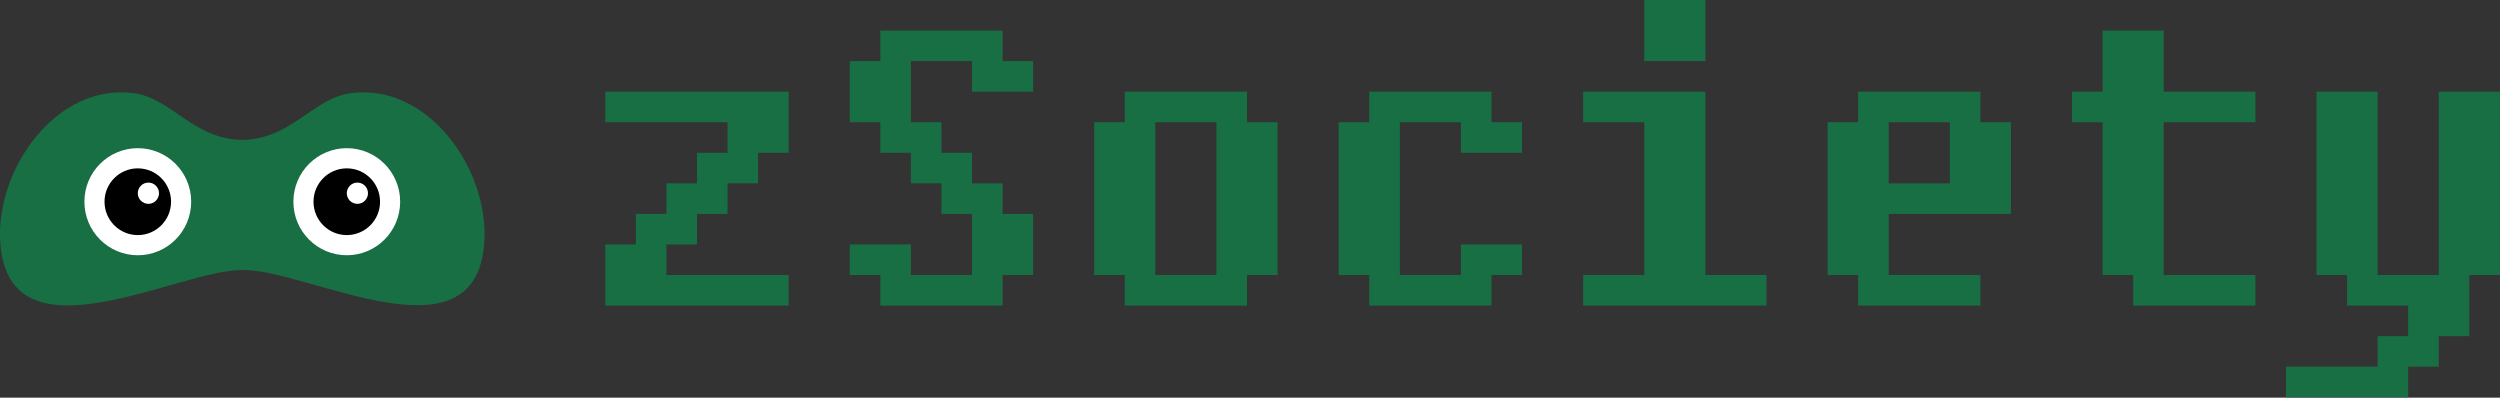 <svg width="2301" height="366" viewBox="0 0 2301 366" fill="none" xmlns="http://www.w3.org/2000/svg">
<rect x="0" y="0" width="2301" height="366" fill="#333333" stroke="none"/>
<path d="M950.875 253.125H922.75V281.25H810.25V253.125H782.125V225H838.375V253.125H894.625V196.875H866.5V168.75H838.375V140.625H810.25V112.5H782.125V56.25H810.25V28.125H922.75V56.25H950.875V84.375H894.625V56.25H838.375V112.5H866.5V140.625H894.625V168.75H922.75V196.875H950.875V253.125Z" fill="#186F44"/>
<path d="M1175.88 253.125H1147.75V281.25H1035.25V253.125H1007.12V112.5H1035.25V84.375H1147.75V112.5H1175.88V253.125ZM1119.62 253.125V112.5H1063.38V253.125H1119.62Z" fill="#186F44"/>
<path d="M1400.88 253.125H1372.75V281.25H1260.25V253.125H1232.12V112.5H1260.25V84.375H1372.75V112.5H1400.88V140.625H1344.62V112.5H1288.38V253.125H1344.62V225H1400.88V253.125Z" fill="#186F44"/>
<path d="M1569.62 56.25H1513.38V0H1569.62V56.25ZM1625.88 281.25H1457.12V253.125H1513.38V112.5H1457.12V84.375H1569.62V253.125H1625.88V281.25Z" fill="#186F44"/>
<path d="M1850.88 196.875H1738.38V253.125H1822.75V281.25H1710.25V253.125H1682.12V112.5H1710.25V84.375H1822.75V112.5H1850.88V196.875ZM1794.62 168.75V112.5H1738.38V168.75H1794.62Z" fill="#186F44"/>
<path d="M2075.88 281.25H1963.38V253.125H1935.25V112.5H1907.12V84.375H1935.25V28.125H1991.5V84.375H2075.88V112.5H1991.5V253.125H2075.88V281.25Z" fill="#186F44"/>
<path d="M2300.88 253.125H2272.75V309.375H2244.62V337.5H2216.5V365.625H2104V337.5H2188.38V309.375H2216.5V281.25H2160.25V253.125H2132.12V84.375H2188.38V253.125H2244.62V84.375H2300.88V253.125Z" fill="#186F44"/>
<path d="M725.875 281.25H557.125V225H585.25V196.875H613.375V168.75H641.5V140.625H669.625V112.5H557.125V84.375H725.875V140.625H697.75V168.75H669.625V196.875H641.5V225H613.375V253.125H725.875V281.25Z" fill="#186F44"/>
<path fill-rule="evenodd" clip-rule="evenodd" d="M223 128.767C178.563 128.341 157.955 90.802 124.117 85.913C52.468 75.554 -4.242 155.394 0.25 223.111C7.803 337.014 164.168 247.913 223 248.551C282.47 247.281 438.194 337.014 445.75 223.111C450.245 155.394 393.531 75.554 321.885 85.913C288.047 90.802 267.434 128.341 223 128.767Z" fill="url(#paint0_linear_233_261)"/>
<path fill-rule="evenodd" clip-rule="evenodd" d="M126.822 136.388C153.958 136.388 175.96 158.45 175.96 185.663C175.96 212.877 153.958 234.939 126.822 234.939C99.686 234.939 77.686 212.877 77.686 185.663C77.686 158.45 99.689 136.388 126.822 136.388Z" fill="white"/>
<path fill-rule="evenodd" clip-rule="evenodd" d="M126.822 154.953C143.734 154.953 157.446 168.704 157.446 185.665C157.446 202.626 143.734 216.377 126.822 216.377C109.909 216.377 96.2 202.626 96.2 185.665C96.2 168.704 109.912 154.953 126.822 154.953Z" fill="black"/>
<path fill-rule="evenodd" clip-rule="evenodd" d="M136.586 168.05C141.975 168.05 146.345 172.432 146.345 177.837C146.345 183.241 141.972 187.623 136.586 187.623C131.2 187.623 126.825 183.241 126.825 177.837C126.825 172.432 131.194 168.05 136.586 168.05Z" fill="white"/>
<path fill-rule="evenodd" clip-rule="evenodd" d="M319.176 136.388C346.312 136.388 368.312 158.45 368.312 185.663C368.312 212.877 346.312 234.939 319.176 234.939C292.041 234.939 270.041 212.877 270.041 185.663C270.041 158.45 292.041 136.388 319.176 136.388Z" fill="white"/>
<path fill-rule="evenodd" clip-rule="evenodd" d="M319.176 154.953C336.085 154.953 349.797 168.704 349.797 185.665C349.797 202.626 336.085 216.377 319.176 216.377C302.266 216.377 288.549 202.626 288.549 185.665C288.549 168.704 302.261 154.953 319.176 154.953Z" fill="black"/>
<path fill-rule="evenodd" clip-rule="evenodd" d="M328.936 168.05C334.331 168.05 338.697 172.432 338.697 177.837C338.697 183.241 334.331 187.623 328.936 187.623C323.541 187.623 319.18 183.241 319.18 177.837C319.18 172.432 323.547 168.05 328.936 168.05Z" fill="white"/>
<defs>
<linearGradient id="paint0_linear_233_261" x1="1150.44" y1="0" x2="1150.44" y2="365.625" gradientUnits="userSpaceOnUse">
<stop offset="0" stop-color="#186F44"/>
</linearGradient>
</defs>
</svg>
